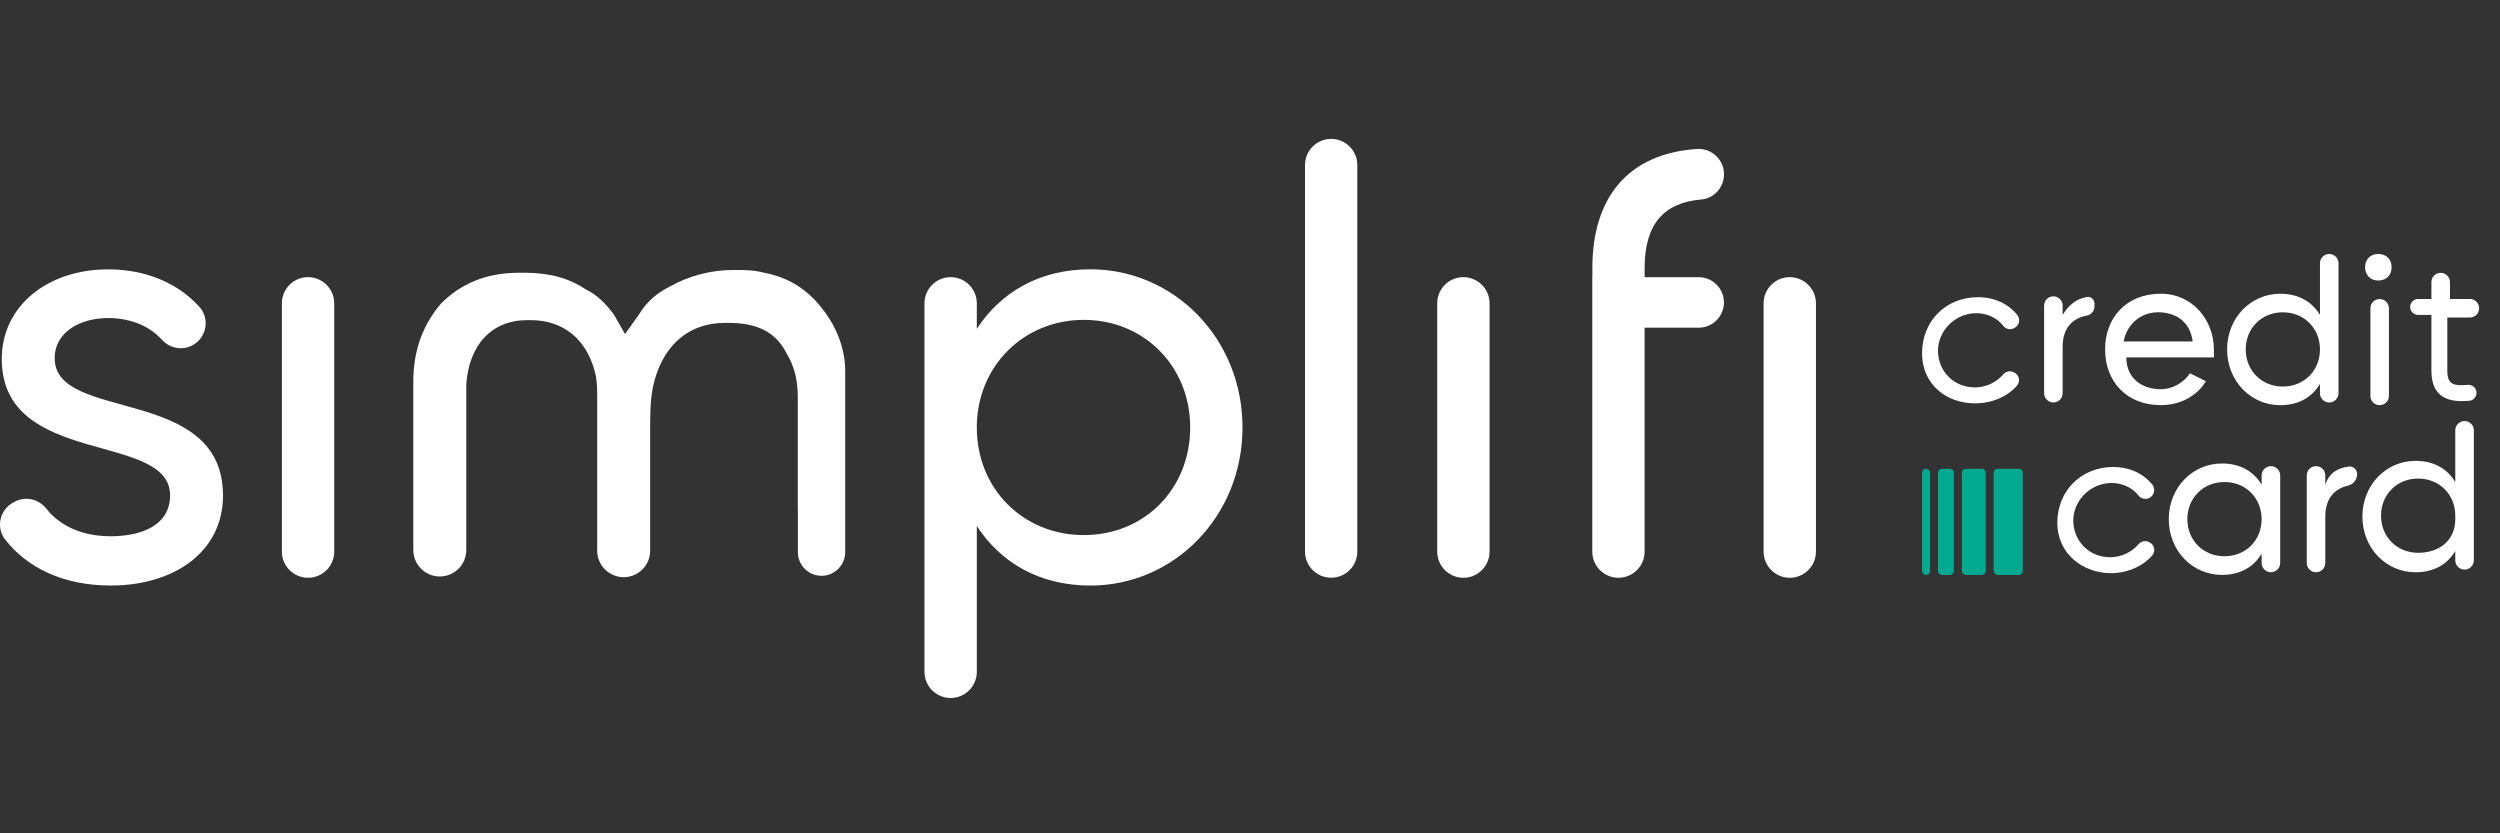 <svg width="90" height="30" viewBox="0 0 90 30" fill="none" xmlns="http://www.w3.org/2000/svg">
<rect x="0" y="0" width="90" height="30" fill="#333333" stroke="none"/>
<path d="M28.721 18.343V14.331C28.721 13.729 28.621 13.227 28.32 12.727C27.92 11.924 27.217 11.623 26.214 11.623H26.114C24.709 11.623 23.807 12.526 23.506 13.93C23.406 14.432 23.406 14.933 23.406 15.435V19.825C23.406 20.351 22.98 20.778 22.453 20.778C21.927 20.778 21.499 20.352 21.499 19.825V18.244C21.499 16.941 21.499 15.636 21.499 14.332C21.499 14.031 21.499 13.631 21.399 13.33C21.098 12.226 20.296 11.524 19.092 11.524H18.992C17.688 11.524 16.886 12.427 16.786 13.832V19.8C16.786 20.326 16.36 20.753 15.832 20.753C15.306 20.753 14.879 20.327 14.879 19.8V19.147C14.879 17.342 14.879 15.536 14.879 13.731C14.879 12.527 15.28 11.624 15.882 10.922C16.583 10.221 17.486 9.819 18.69 9.819H18.891C19.794 9.819 20.495 10.02 21.097 10.421C21.498 10.621 21.799 10.922 22.1 11.323L22.501 12.025L23.003 11.323C23.303 10.821 23.704 10.52 24.106 10.321C24.808 9.92 25.611 9.719 26.414 9.719C26.815 9.719 27.116 9.719 27.518 9.819C28.52 10.02 29.223 10.52 29.825 11.423C30.226 12.025 30.427 12.727 30.427 13.329V19.877C30.427 20.347 30.045 20.729 29.575 20.729C29.104 20.729 28.723 20.347 28.723 19.877V18.344L28.721 18.343Z" fill="white"/>
<path d="M69.195 12.704C69.195 11.559 70.054 10.699 71.2 10.699C71.812 10.699 72.301 10.944 72.619 11.335C72.743 11.488 72.698 11.716 72.522 11.804L72.495 11.818C72.364 11.884 72.208 11.846 72.118 11.731C71.971 11.544 71.765 11.397 71.501 11.324C70.572 11.066 69.647 11.859 69.781 12.815C69.874 13.475 70.41 13.947 71.104 13.947C71.492 13.947 71.88 13.758 72.114 13.482C72.208 13.372 72.361 13.334 72.49 13.399L72.515 13.411C72.692 13.5 72.74 13.734 72.61 13.883C72.267 14.275 71.717 14.521 71.104 14.521C70.082 14.521 69.193 13.853 69.193 12.707" fill="white"/>
<path d="M75.401 11.032C75.401 11.198 75.28 11.332 75.118 11.362C74.654 11.448 74.255 11.767 74.255 12.482V14.154C74.255 14.338 74.106 14.488 73.922 14.488C73.737 14.488 73.588 14.338 73.588 14.154V11.002C73.588 10.817 73.737 10.668 73.922 10.668C74.106 10.668 74.255 10.817 74.255 11.002V11.336C74.486 10.953 74.776 10.754 75.128 10.691C75.271 10.665 75.401 10.779 75.401 10.925V11.032Z" fill="white"/>
<path d="M77.79 14.011C78.267 14.011 78.649 13.724 78.84 13.438L79.413 13.725C79.126 14.203 78.553 14.585 77.79 14.585C76.548 14.585 75.784 13.725 75.784 12.579C75.784 11.434 76.548 10.574 77.79 10.574C78.935 10.574 79.7 11.529 79.7 12.579V12.867H76.548C76.548 13.63 77.121 14.012 77.79 14.012M76.453 12.293H78.936C78.84 11.529 78.267 11.242 77.695 11.242C77.026 11.242 76.549 11.72 76.453 12.293Z" fill="white"/>
<path d="M83.853 14.49C83.668 14.49 83.519 14.34 83.519 14.156V13.822C83.232 14.3 82.755 14.586 82.086 14.586C81.036 14.586 80.176 13.726 80.176 12.58C80.176 11.435 81.036 10.575 82.086 10.575C82.755 10.575 83.232 10.862 83.519 11.339V9.476C83.519 9.292 83.668 9.143 83.853 9.143C84.037 9.143 84.186 9.292 84.186 9.476V14.156C84.186 14.34 84.037 14.49 83.853 14.49ZM83.519 12.579C83.519 11.816 82.946 11.243 82.182 11.243C81.419 11.243 80.846 11.816 80.846 12.579C80.846 13.343 81.419 13.916 82.182 13.916C82.946 13.916 83.519 13.343 83.519 12.579Z" fill="white"/>
<path d="M85.143 9.621C85.143 9.334 85.334 9.143 85.621 9.143C85.907 9.143 86.098 9.334 86.098 9.621C86.098 9.908 85.907 10.098 85.621 10.098C85.255 10.098 85.143 9.811 85.143 9.621ZM85.667 10.766C85.852 10.766 86.001 10.915 86.001 11.1V14.252C86.001 14.437 85.852 14.586 85.667 14.586C85.483 14.586 85.334 14.437 85.334 14.252V11.1C85.334 10.915 85.483 10.766 85.667 10.766Z" fill="white"/>
<path d="M88.103 11.337V13.343C88.103 13.829 88.311 13.903 88.842 13.855C89.009 13.839 89.154 13.97 89.154 14.138V14.144C89.154 14.288 89.045 14.412 88.901 14.427C87.938 14.522 87.531 14.137 87.531 13.343V11.337H87.053C86.895 11.337 86.766 11.21 86.766 11.05C86.766 10.892 86.893 10.763 87.053 10.763H87.531V10.156C87.531 10.007 87.629 9.876 87.773 9.835C87.987 9.775 88.199 9.935 88.199 10.156V10.763H88.915C89.1 10.763 89.249 10.912 89.249 11.097C89.249 11.282 89.1 11.431 88.915 11.431H88.103V11.335V11.337Z" fill="white"/>
<path d="M74.064 18.818C74.064 17.672 74.924 16.812 76.07 16.812C76.674 16.812 77.158 17.052 77.477 17.435C77.609 17.594 77.56 17.834 77.376 17.926C77.239 17.995 77.076 17.954 76.981 17.835C76.835 17.652 76.632 17.509 76.372 17.437C75.443 17.179 74.518 17.972 74.652 18.928C74.745 19.588 75.281 20.061 75.975 20.061C76.363 20.061 76.751 19.871 76.985 19.595C77.079 19.485 77.232 19.448 77.361 19.512L77.386 19.525C77.563 19.613 77.611 19.846 77.481 19.996C77.138 20.388 76.588 20.635 75.975 20.635C75.014 20.627 74.064 19.966 74.064 18.82" fill="white"/>
<path d="M82.087 17.114V20.266C82.087 20.451 81.938 20.6 81.753 20.6C81.568 20.6 81.419 20.451 81.419 20.266V19.933C81.132 20.41 80.656 20.696 79.987 20.696C78.936 20.696 78.076 19.836 78.076 18.691C78.076 17.545 78.936 16.686 79.987 16.686C80.656 16.686 81.132 16.973 81.419 17.449V17.115C81.419 16.931 81.568 16.782 81.753 16.782C81.938 16.782 82.087 16.931 82.087 17.115V17.114ZM81.418 18.69C81.418 17.926 80.845 17.353 80.082 17.353C79.318 17.353 78.745 17.926 78.745 18.69C78.745 19.453 79.318 20.026 80.082 20.026C80.845 20.026 81.418 19.453 81.418 18.69Z" fill="white"/>
<path d="M84.856 17.068C84.856 17.269 84.716 17.441 84.521 17.485C84.08 17.585 83.711 17.907 83.711 18.596V20.267C83.711 20.452 83.561 20.601 83.377 20.601C83.192 20.601 83.043 20.452 83.043 20.267V17.115C83.043 16.93 83.192 16.781 83.377 16.781C83.561 16.781 83.711 16.93 83.711 17.115V17.449C83.861 16.996 84.191 16.842 84.558 16.796C84.717 16.776 84.856 16.906 84.856 17.067V17.068Z" fill="white"/>
<path d="M88.724 20.505C88.539 20.505 88.39 20.356 88.39 20.172V19.838C88.103 20.316 87.626 20.601 86.957 20.601C85.907 20.601 85.047 19.742 85.047 18.596C85.047 17.451 85.907 16.591 86.957 16.591C87.626 16.591 88.103 16.878 88.39 17.354V15.492C88.39 15.307 88.539 15.158 88.724 15.158C88.908 15.158 89.058 15.307 89.058 15.492V20.172C89.058 20.356 88.908 20.505 88.724 20.505ZM88.39 18.564C88.39 17.801 87.817 17.228 87.053 17.228C86.29 17.228 85.717 17.801 85.717 18.564C85.717 19.328 86.29 19.901 87.053 19.901C87.817 19.901 88.39 19.455 88.39 18.691" fill="white"/>
<path d="M72.679 16.877H71.914C71.835 16.877 71.772 16.941 71.772 17.02V20.554C71.772 20.633 71.835 20.697 71.914 20.697H72.679C72.758 20.697 72.822 20.633 72.822 20.554V17.02C72.822 16.941 72.758 16.877 72.679 16.877Z" fill="#00A98F"/>
<path d="M71.344 16.877H70.77C70.691 16.877 70.627 16.941 70.627 17.02V20.554C70.627 20.633 70.691 20.697 70.77 20.697H71.344C71.423 20.697 71.487 20.633 71.487 20.554V17.02C71.487 16.941 71.423 16.877 71.344 16.877Z" fill="#00A98F"/>
<path d="M69.338 16.877H69.337C69.258 16.877 69.194 16.941 69.194 17.02V20.554C69.194 20.633 69.258 20.697 69.337 20.697H69.338C69.417 20.697 69.481 20.633 69.481 20.554V17.02C69.481 16.941 69.417 16.877 69.338 16.877Z" fill="#00A98F"/>
<path d="M70.197 16.877H69.909C69.831 16.877 69.767 16.941 69.767 17.02V20.554C69.767 20.633 69.831 20.697 69.909 20.697H70.197C70.275 20.697 70.339 20.633 70.339 20.554V17.02C70.339 16.941 70.275 16.877 70.197 16.877Z" fill="#00A98F"/>
<path d="M8.029 17.834C8.029 19.846 6.298 21.079 3.981 21.079C2.269 21.079 0.963 20.429 0.182 19.418C-0.148 18.992 -0.013 18.37 0.455 18.102L0.506 18.073C0.9 17.846 1.392 17.959 1.673 18.317C2.161 18.94 2.974 19.305 3.981 19.305C5.128 19.305 6.123 18.894 6.123 17.834C6.123 15.518 0.064 16.838 0.064 12.921C0.064 11.017 1.709 9.697 3.894 9.697C5.247 9.697 6.398 10.188 7.175 11.043C7.561 11.466 7.443 12.141 6.944 12.422C6.573 12.631 6.112 12.545 5.827 12.229C5.341 11.687 4.617 11.45 3.894 11.45C2.921 11.45 1.969 11.926 1.969 12.9C1.969 15.215 8.027 13.852 8.027 17.834H8.029Z" fill="white"/>
<path d="M11.09 9.978C11.61 9.978 12.032 10.399 12.032 10.92V19.858C12.032 20.377 11.611 20.8 11.09 20.8C10.571 20.8 10.148 20.379 10.148 19.858V10.918C10.148 10.399 10.569 9.977 11.09 9.977V9.978Z" fill="white"/>
<path d="M44.73 15.389C44.73 18.591 42.263 21.08 39.255 21.08C37.416 21.08 36.031 20.258 35.165 18.938V24.186C35.165 24.706 34.744 25.128 34.223 25.128C33.704 25.128 33.281 24.707 33.281 24.186V10.919C33.281 10.4 33.702 9.977 34.223 9.977C34.743 9.977 35.165 10.398 35.165 10.919V11.838C36.031 10.518 37.416 9.695 39.255 9.695C42.263 9.695 44.73 12.184 44.73 15.387V15.389ZM42.847 15.389C42.847 13.181 41.181 11.515 39.018 11.515C36.854 11.515 35.165 13.181 35.165 15.389C35.165 17.596 36.832 19.263 39.018 19.263C41.204 19.263 42.847 17.596 42.847 15.389Z" fill="white"/>
<path d="M47.922 5C48.441 5 48.863 5.421 48.863 5.942V19.856C48.863 20.376 48.442 20.798 47.922 20.798C47.402 20.798 46.98 20.377 46.98 19.856V5.942C46.98 5.422 47.401 5 47.922 5Z" fill="white"/>
<path d="M52.682 9.978C53.202 9.978 53.624 10.399 53.624 10.92V19.858C53.624 20.377 53.203 20.8 52.682 20.8C52.163 20.8 51.74 20.379 51.74 19.858V10.918C51.74 10.399 52.161 9.977 52.682 9.977V9.978Z" fill="white"/>
<path d="M57.325 9.978V9.653C57.325 7.094 58.625 5.528 61.089 5.363C61.616 5.328 62.064 5.745 62.064 6.274C62.064 6.742 61.711 7.142 61.244 7.182C59.899 7.294 59.206 8.067 59.206 9.653V9.978H61.153C61.655 9.978 62.062 10.386 62.062 10.887C62.062 11.389 61.655 11.797 61.153 11.797H59.206V19.858C59.206 20.378 58.785 20.8 58.264 20.8C57.745 20.8 57.322 20.379 57.322 19.858V9.978H57.325Z" fill="white"/>
<path d="M64.432 9.978C64.952 9.978 65.374 10.399 65.374 10.92V19.858C65.374 20.377 64.953 20.8 64.432 20.8C63.913 20.8 63.49 20.379 63.49 19.858V10.918C63.49 10.399 63.911 9.977 64.432 9.977V9.978Z" fill="white"/>
</svg>
